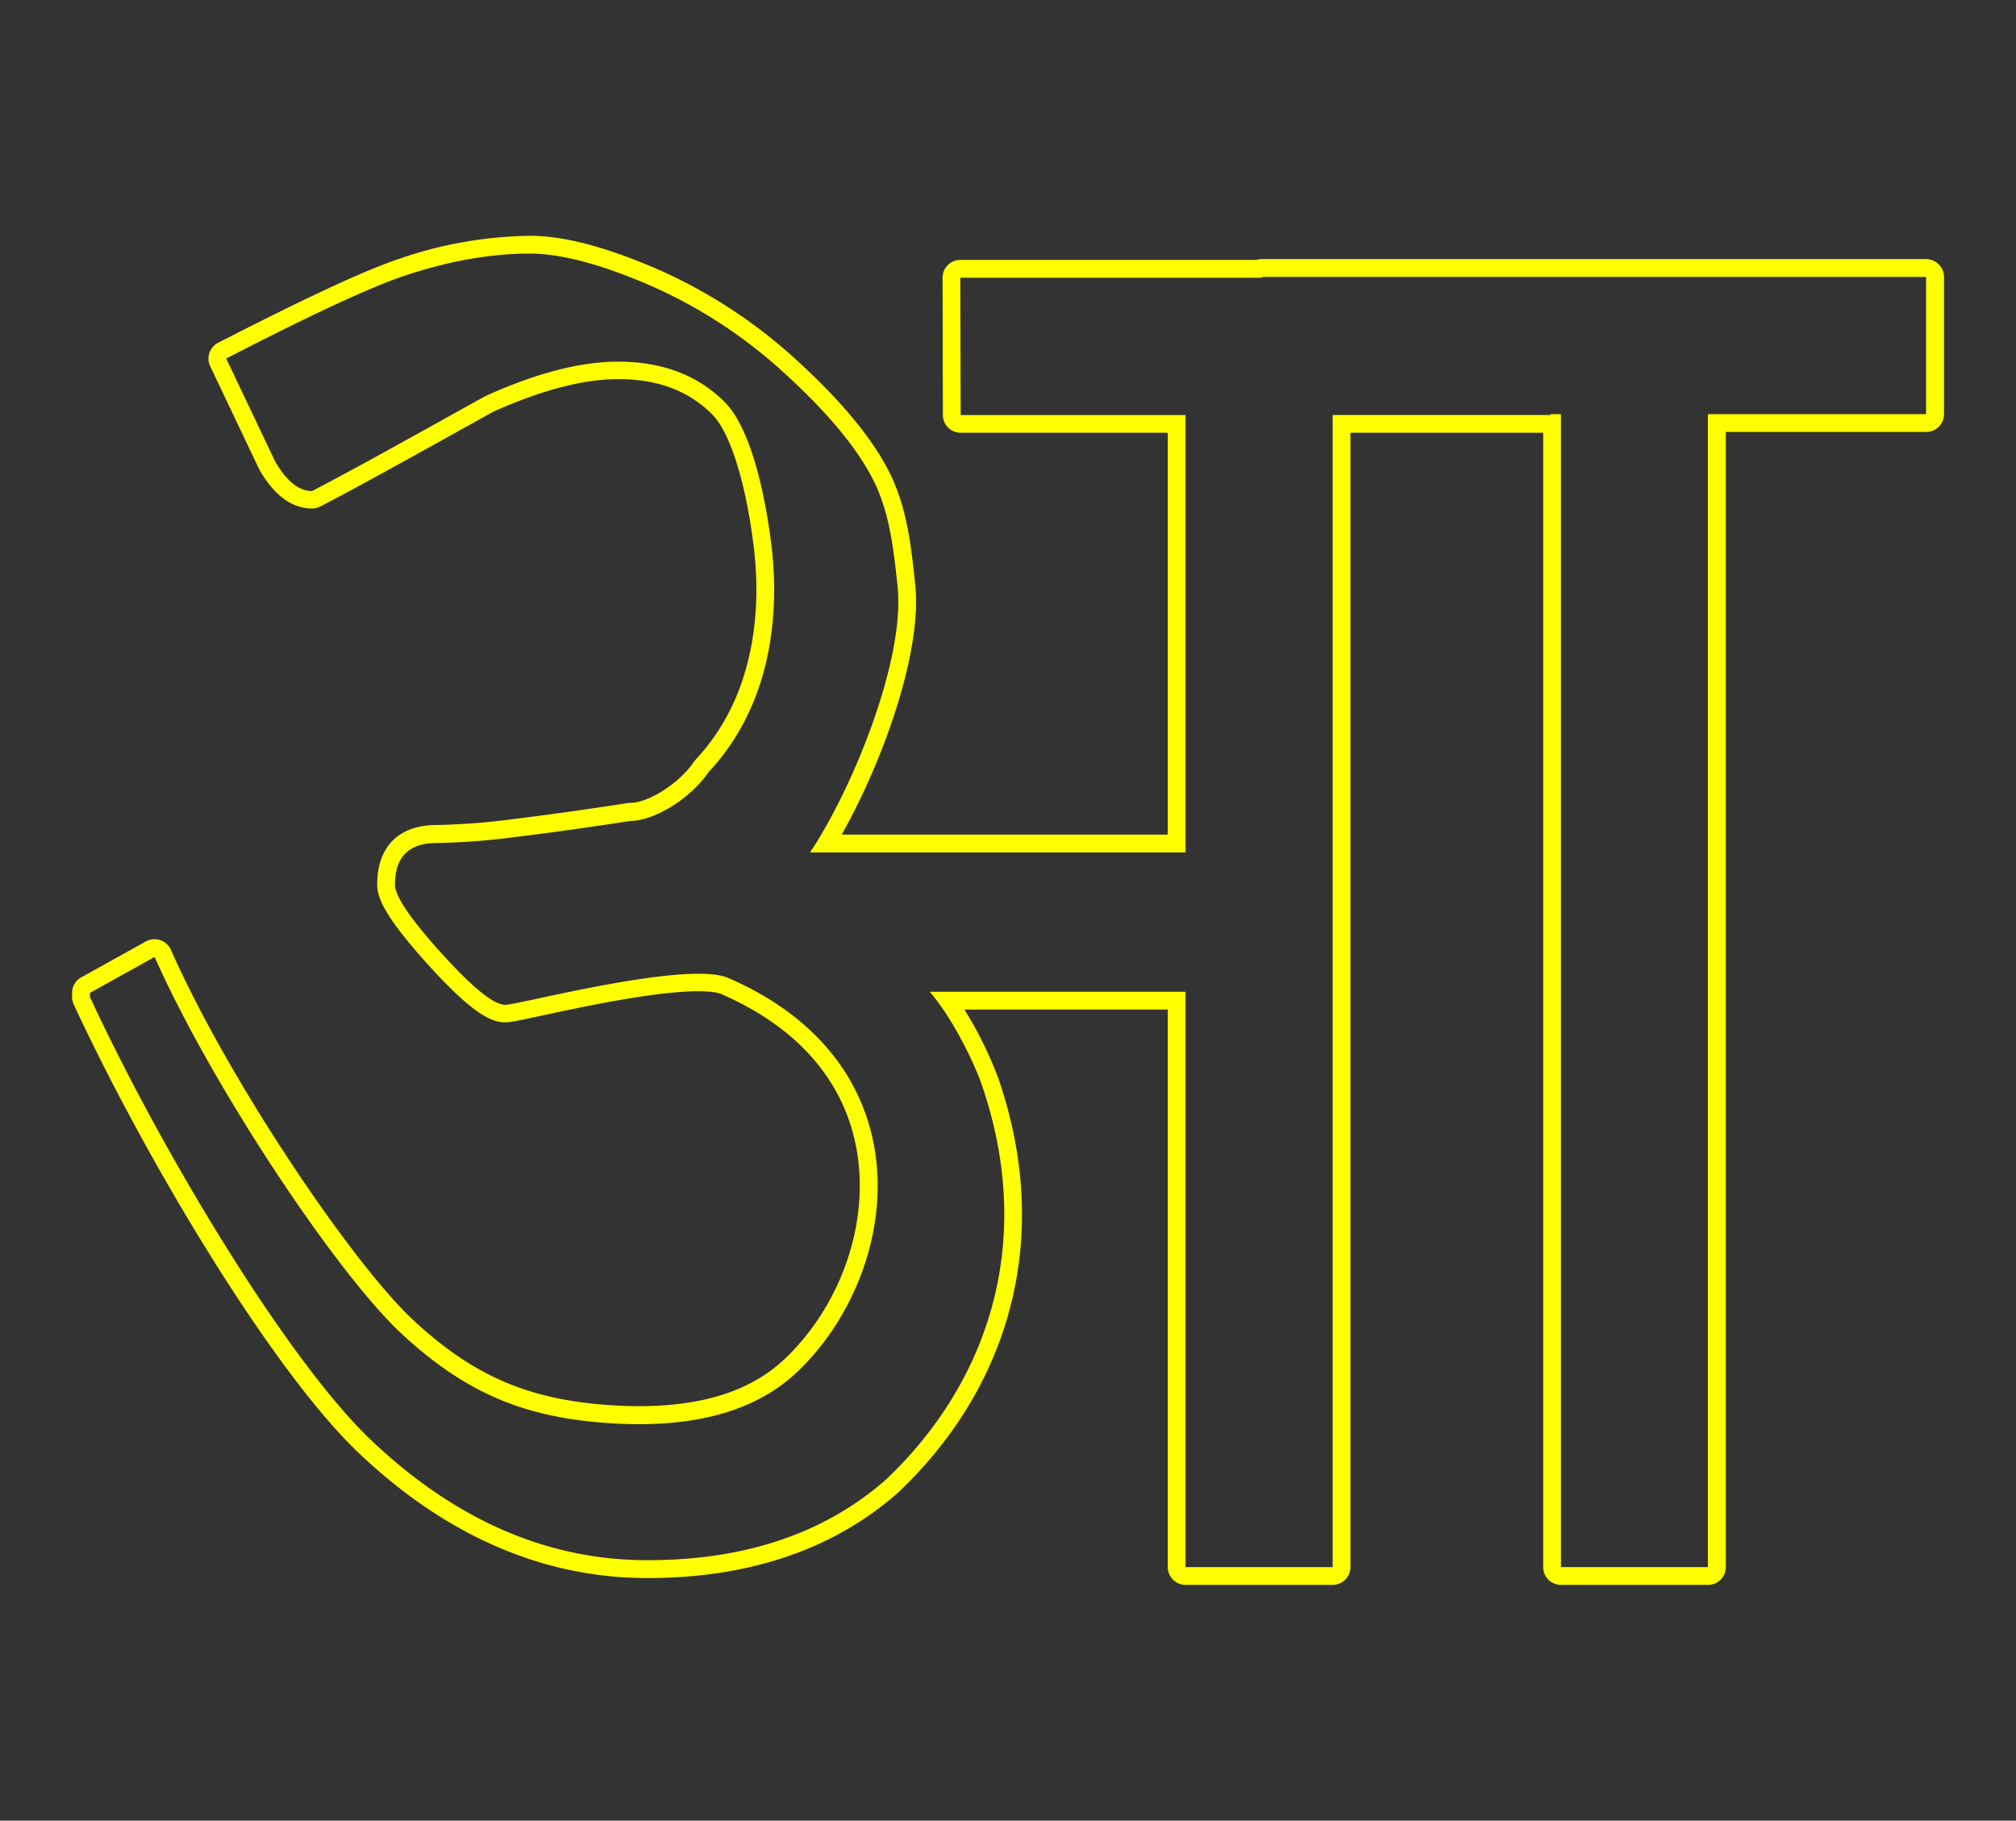 <svg id="Layer_1" data-name="Layer 1" xmlns="http://www.w3.org/2000/svg" width="566.97" height="512" viewBox="0 0 566.97 512">
  <rect x="0" y="0" width="566.97" height="512" fill="#333333" stroke="none"/>
  <defs>
    <style>
      .cls-1 {
        fill: #ff0;
      }
    </style>
  </defs>
  <path class="cls-1" d="M545.21,74.32a5,5,0,0,0-3.53-1.46H354.84a5.07,5.07,0,0,0-1.51.23H270.08a5,5,0,0,0-5,5l.09,38.61a5,5,0,0,0,5,5h58.25v113h-91.7c11-19.46,22.79-50.86,20.66-70.54-1.17-10.86-2.28-21.12-7-30.84-4.63-9.45-13.24-20-25.58-31.35a143.28,143.28,0,0,0-40-26.32c-14.57-6.28-26.27-9.34-35.76-9.34a117.06,117.06,0,0,0-36.75,6.46c-9.7,3.24-26.35,11-50.9,23.6A5,5,0,0,0,59.12,103l13.79,29c.06.13.12.25.19.37C77.26,139.42,82.19,143,87.77,143a4.94,4.94,0,0,0,2.29-.56c10.06-5.2,25.32-13.68,37.58-20.5l11.19-6.21c13.45-6,25.22-9.12,35-9.12,11.13,0,19.78,3.24,26.45,9.91,5,5,9.41,18.87,11.67,37,1.76,14,2,40.51-16.27,60.06a6.36,6.36,0,0,0-.46.57c-4.59,6.66-13.26,11.63-17.94,11.63a5,5,0,0,0-.77.06c-11.95,1.84-22.68,3.34-31.9,4.46A190.88,190.88,0,0,1,122.8,232c-10.63,0-16.72,6.09-16.72,16.72,0,3.51,1.74,8.68,14.39,22.65,12.81,14.17,18,16.13,21.63,16.13,1.37,0,3.59-.47,10.41-1.93,11.89-2.55,31.8-6.82,43.85-6.82,4.21,0,5.92.55,6.46.78,21.27,9.23,34.43,24.18,38,43.24,3.81,20.12-3.67,43-19.08,58.36-9.51,9.62-23.27,14.3-42.06,14.3-2.67,0-5.46-.1-8.31-.3-22.78-1.56-38.21-8.22-55-23.76S64.7,304.64,48.06,267.08a5,5,0,0,0-3-2.71,4.86,4.86,0,0,0-1.59-.26,5,5,0,0,0-2.43.63l-18.2,10.11a5,5,0,0,0-2.57,4.38v1.12a5,5,0,0,0,.46,2.09c20.4,44,56,103.32,80.34,126.33,24.52,23.21,51.77,35,81,35,28.71,0,52.44-8.09,70.53-24.05l.14-.13C285.45,388.45,295.62,346,280.68,303a108.29,108.29,0,0,0-9.44-19.09h57.18V440.69a5,5,0,0,0,5,5h41.37a5,5,0,0,0,5-5v-319H434v319a5,5,0,0,0,5,5h41.37a5,5,0,0,0,5-5V121.47h56.36a5,5,0,0,0,5-5V77.86A5,5,0,0,0,545.21,74.32Zm-3.53,42.15H480.32V440.69H439V116.47H436l.13.23H374.79v324H333.42V278.9H261.49c6.93,8.1,12.78,20.87,14.47,25.73,15.36,44.17,2.18,83.87-26.65,111.32q-25.84,22.8-67.22,22.8-42.06,0-77.56-33.61c-23.52-22.26-58.95-81-79.24-124.8v-1.12l18.2-10.11c16.08,36.31,51.34,89.18,69.5,106s34.68,23.48,58.07,25.08c26.42,1.81,43.45-4.53,54.27-15.47,28.21-28.1,35.45-85.43-20.52-109.71-11.64-5-59,7.56-62.71,7.56q-4.83,0-17.92-14.48t-13.1-19.3q0-11.73,11.72-11.72a195.78,195.78,0,0,0,22.41-1.73q14.11-1.71,32.06-4.48c6.43,0,16.59-5.87,22.06-13.79,19.5-20.89,19.5-48.73,17.58-64.09-1.66-13.23-5.52-32.32-13.1-39.91s-17.58-11.37-30-11.37q-15.87,0-37.23,9.65c-13.34,7.36-35.5,19.85-48.82,26.74q-5.53,0-10.35-8.27l-13.79-29C78.8,93,101.43,81.65,113.84,77.52S138,71.31,149,71.31q13.08,0,33.78,8.93a137.71,137.71,0,0,1,38.61,25.42q17.91,16.47,24.47,29.87c4.36,8.93,5.42,18.72,6.55,29.19,2.3,21.22-13.24,58.15-24.62,75H333.42v-123H270.17l-.09-38.61H355l-.13-.23H541.68Z"/>
</svg>
